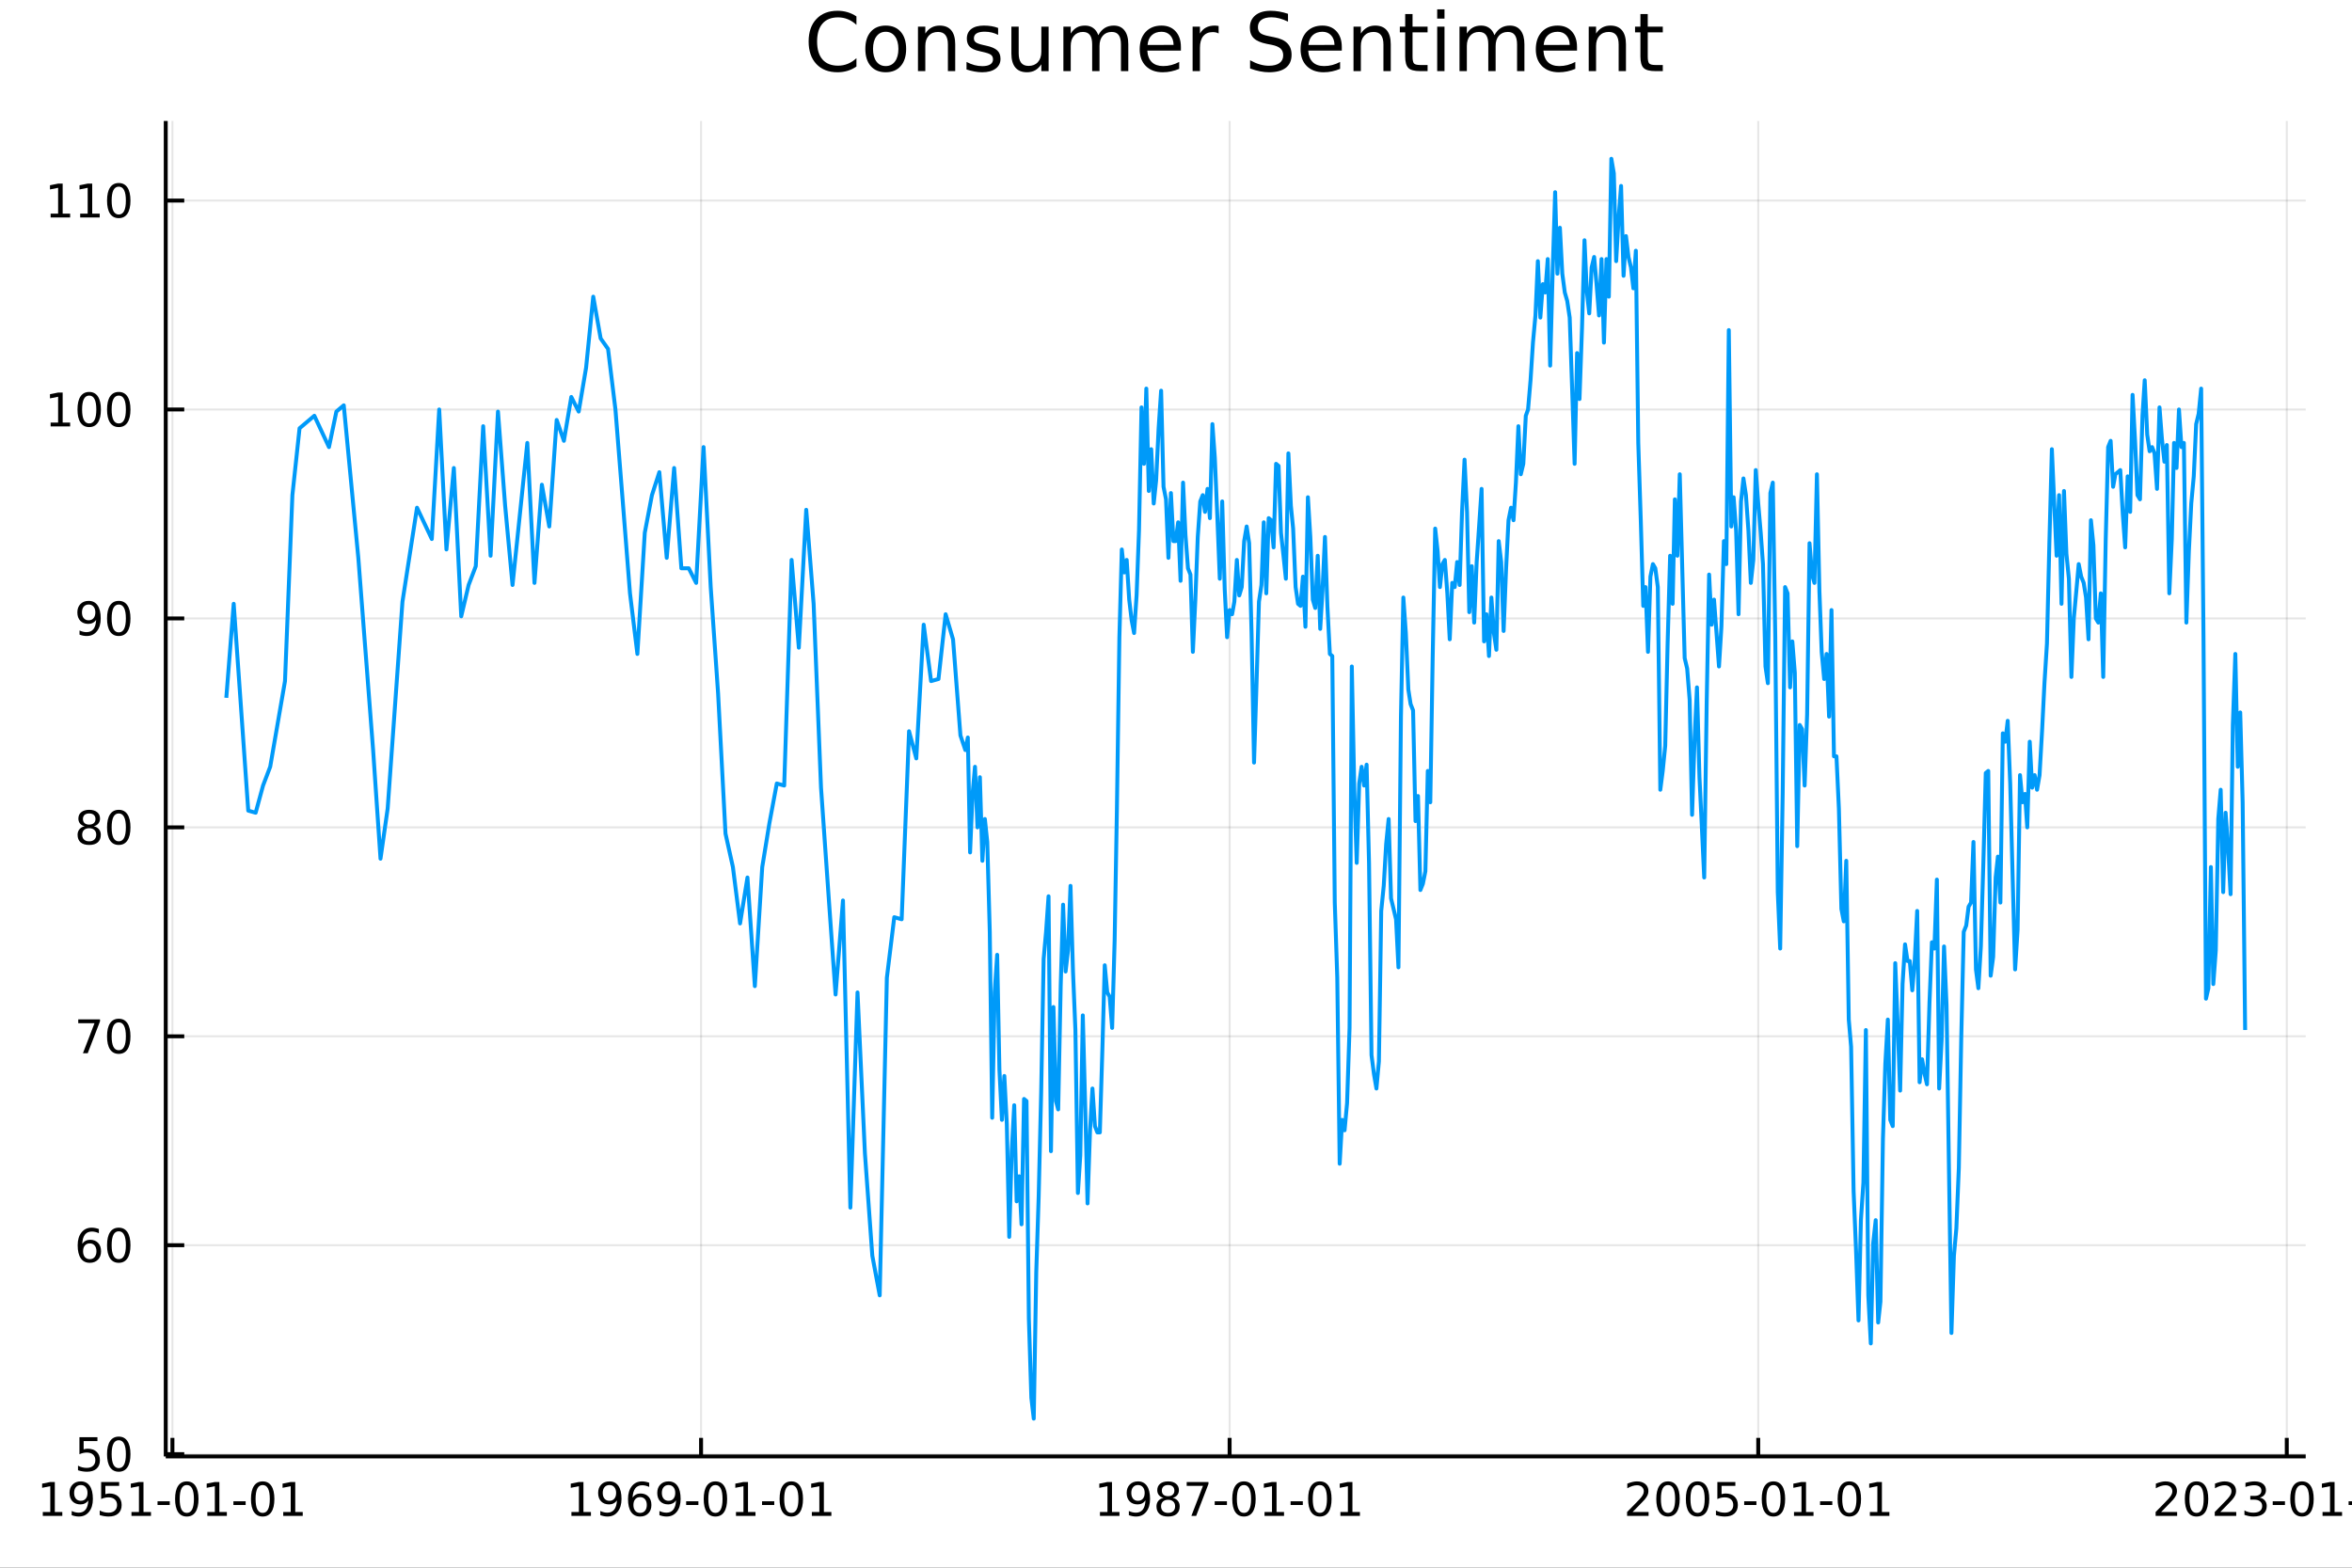 <?xml version="1.0" encoding="utf-8"?>
<svg xmlns="http://www.w3.org/2000/svg" xmlns:xlink="http://www.w3.org/1999/xlink" width="600" height="400" viewBox="0 0 2400 1600">
<rect x="0" y="0" width="2400" height="1600" fill="#333333" stroke="none"/>
<defs>
  <clipPath id="clip180">
    <rect x="0" y="0" width="2400" height="1600"/>
  </clipPath>
</defs>
<path clip-path="url(#clip180)" d="
M0 1600 L2400 1600 L2400 0 L0 0  Z
  " fill="#ffffff" fill-rule="evenodd" fill-opacity="1"/>
<defs>
  <clipPath id="clip181">
    <rect x="480" y="0" width="1681" height="1600"/>
  </clipPath>
</defs>
<path clip-path="url(#clip180)" d="
M169.121 1486.45 L2352.76 1486.45 L2352.76 123.472 L169.121 123.472  Z
  " fill="#ffffff" fill-rule="evenodd" fill-opacity="1"/>
<defs>
  <clipPath id="clip182">
    <rect x="169" y="123" width="2185" height="1364"/>
  </clipPath>
</defs>
<polyline clip-path="url(#clip182)" style="stroke:#000000; stroke-linecap:butt; stroke-linejoin:round; stroke-width:2; stroke-opacity:0.1; fill:none" points="
  175.955,1486.45 175.955,123.472 
  "/>
<polyline clip-path="url(#clip182)" style="stroke:#000000; stroke-linecap:butt; stroke-linejoin:round; stroke-width:2; stroke-opacity:0.1; fill:none" points="
  715.37,1486.45 715.37,123.472 
  "/>
<polyline clip-path="url(#clip182)" style="stroke:#000000; stroke-linecap:butt; stroke-linejoin:round; stroke-width:2; stroke-opacity:0.1; fill:none" points="
  1254.7,1486.45 1254.7,123.472 
  "/>
<polyline clip-path="url(#clip182)" style="stroke:#000000; stroke-linecap:butt; stroke-linejoin:round; stroke-width:2; stroke-opacity:0.1; fill:none" points="
  1794.12,1486.45 1794.12,123.472 
  "/>
<polyline clip-path="url(#clip182)" style="stroke:#000000; stroke-linecap:butt; stroke-linejoin:round; stroke-width:2; stroke-opacity:0.1; fill:none" points="
  2333.45,1486.45 2333.45,123.472 
  "/>
<polyline clip-path="url(#clip180)" style="stroke:#000000; stroke-linecap:butt; stroke-linejoin:round; stroke-width:4; stroke-opacity:1; fill:none" points="
  169.121,1486.45 2352.76,1486.45 
  "/>
<polyline clip-path="url(#clip180)" style="stroke:#000000; stroke-linecap:butt; stroke-linejoin:round; stroke-width:4; stroke-opacity:1; fill:none" points="
  175.955,1486.45 175.955,1467.55 
  "/>
<polyline clip-path="url(#clip180)" style="stroke:#000000; stroke-linecap:butt; stroke-linejoin:round; stroke-width:4; stroke-opacity:1; fill:none" points="
  715.37,1486.45 715.37,1467.55 
  "/>
<polyline clip-path="url(#clip180)" style="stroke:#000000; stroke-linecap:butt; stroke-linejoin:round; stroke-width:4; stroke-opacity:1; fill:none" points="
  1254.7,1486.45 1254.7,1467.55 
  "/>
<polyline clip-path="url(#clip180)" style="stroke:#000000; stroke-linecap:butt; stroke-linejoin:round; stroke-width:4; stroke-opacity:1; fill:none" points="
  1794.12,1486.45 1794.12,1467.55 
  "/>
<polyline clip-path="url(#clip180)" style="stroke:#000000; stroke-linecap:butt; stroke-linejoin:round; stroke-width:4; stroke-opacity:1; fill:none" points="
  2333.45,1486.45 2333.45,1467.55 
  "/>
<path clip-path="url(#clip180)" d="M43.664 1543.18 L51.303 1543.18 L51.303 1516.82 L42.993 1518.49 L42.993 1514.23 L51.257 1512.56 L55.933 1512.56 L55.933 1543.18 L63.572 1543.18 L63.572 1547.12 L43.664 1547.12 L43.664 1543.18 Z" fill="#000000" fill-rule="evenodd" fill-opacity="1" /><path clip-path="url(#clip180)" d="M73.155 1546.4 L73.155 1542.14 Q74.914 1542.98 76.72 1543.42 Q78.525 1543.86 80.261 1543.86 Q84.891 1543.86 87.322 1540.75 Q89.775 1537.63 90.122 1531.29 Q88.78 1533.28 86.72 1534.34 Q84.659 1535.41 82.159 1535.41 Q76.974 1535.41 73.942 1532.28 Q70.933 1529.13 70.933 1523.69 Q70.933 1518.37 74.081 1515.15 Q77.229 1511.93 82.46 1511.93 Q88.456 1511.93 91.604 1516.54 Q94.775 1521.12 94.775 1529.87 Q94.775 1538.05 90.886 1542.93 Q87.021 1547.79 80.47 1547.79 Q78.71 1547.79 76.905 1547.44 Q75.099 1547.1 73.155 1546.4 M82.46 1531.75 Q85.609 1531.75 87.437 1529.6 Q89.289 1527.44 89.289 1523.69 Q89.289 1519.97 87.437 1517.81 Q85.609 1515.64 82.46 1515.64 Q79.312 1515.64 77.46 1517.81 Q75.632 1519.97 75.632 1523.69 Q75.632 1527.44 77.46 1529.6 Q79.312 1531.75 82.46 1531.75 Z" fill="#000000" fill-rule="evenodd" fill-opacity="1" /><path clip-path="url(#clip180)" d="M103.224 1512.56 L121.581 1512.56 L121.581 1516.5 L107.507 1516.5 L107.507 1524.97 Q108.525 1524.62 109.544 1524.46 Q110.562 1524.27 111.581 1524.27 Q117.368 1524.27 120.747 1527.44 Q124.127 1530.62 124.127 1536.03 Q124.127 1541.61 120.655 1544.71 Q117.182 1547.79 110.863 1547.79 Q108.687 1547.79 106.419 1547.42 Q104.173 1547.05 101.766 1546.31 L101.766 1541.61 Q103.849 1542.74 106.071 1543.3 Q108.294 1543.86 110.77 1543.86 Q114.775 1543.86 117.113 1541.75 Q119.451 1539.64 119.451 1536.03 Q119.451 1532.42 117.113 1530.31 Q114.775 1528.21 110.77 1528.21 Q108.895 1528.21 107.02 1528.62 Q105.169 1529.04 103.224 1529.92 L103.224 1512.56 Z" fill="#000000" fill-rule="evenodd" fill-opacity="1" /><path clip-path="url(#clip180)" d="M134.15 1543.18 L141.789 1543.18 L141.789 1516.82 L133.479 1518.49 L133.479 1514.23 L141.742 1512.56 L146.418 1512.56 L146.418 1543.18 L154.057 1543.18 L154.057 1547.12 L134.15 1547.12 L134.15 1543.18 Z" fill="#000000" fill-rule="evenodd" fill-opacity="1" /><path clip-path="url(#clip180)" d="M160.747 1532.24 L173.224 1532.24 L173.224 1536.03 L160.747 1536.03 L160.747 1532.24 Z" fill="#000000" fill-rule="evenodd" fill-opacity="1" /><path clip-path="url(#clip180)" d="M190.608 1515.64 Q186.997 1515.64 185.168 1519.2 Q183.363 1522.75 183.363 1529.87 Q183.363 1536.98 185.168 1540.55 Q186.997 1544.09 190.608 1544.09 Q194.242 1544.09 196.048 1540.55 Q197.876 1536.98 197.876 1529.87 Q197.876 1522.75 196.048 1519.2 Q194.242 1515.64 190.608 1515.64 M190.608 1511.93 Q196.418 1511.93 199.474 1516.54 Q202.552 1521.12 202.552 1529.87 Q202.552 1538.6 199.474 1543.21 Q196.418 1547.79 190.608 1547.79 Q184.798 1547.79 181.719 1543.21 Q178.664 1538.6 178.664 1529.87 Q178.664 1521.12 181.719 1516.54 Q184.798 1511.93 190.608 1511.93 Z" fill="#000000" fill-rule="evenodd" fill-opacity="1" /><path clip-path="url(#clip180)" d="M211.58 1543.18 L219.219 1543.18 L219.219 1516.82 L210.909 1518.49 L210.909 1514.23 L219.173 1512.56 L223.849 1512.56 L223.849 1543.18 L231.487 1543.18 L231.487 1547.12 L211.58 1547.12 L211.58 1543.18 Z" fill="#000000" fill-rule="evenodd" fill-opacity="1" /><path clip-path="url(#clip180)" d="M238.177 1532.24 L250.654 1532.24 L250.654 1536.03 L238.177 1536.03 L238.177 1532.24 Z" fill="#000000" fill-rule="evenodd" fill-opacity="1" /><path clip-path="url(#clip180)" d="M268.038 1515.64 Q264.427 1515.64 262.598 1519.2 Q260.793 1522.75 260.793 1529.87 Q260.793 1536.98 262.598 1540.55 Q264.427 1544.09 268.038 1544.09 Q271.672 1544.09 273.478 1540.55 Q275.307 1536.98 275.307 1529.87 Q275.307 1522.75 273.478 1519.2 Q271.672 1515.64 268.038 1515.64 M268.038 1511.93 Q273.848 1511.93 276.904 1516.54 Q279.982 1521.12 279.982 1529.87 Q279.982 1538.6 276.904 1543.21 Q273.848 1547.79 268.038 1547.79 Q262.228 1547.79 259.149 1543.21 Q256.094 1538.6 256.094 1529.87 Q256.094 1521.12 259.149 1516.54 Q262.228 1511.93 268.038 1511.93 Z" fill="#000000" fill-rule="evenodd" fill-opacity="1" /><path clip-path="url(#clip180)" d="M289.01 1543.18 L296.649 1543.18 L296.649 1516.82 L288.339 1518.49 L288.339 1514.23 L296.603 1512.56 L301.279 1512.56 L301.279 1543.18 L308.918 1543.18 L308.918 1547.12 L289.01 1547.12 L289.01 1543.18 Z" fill="#000000" fill-rule="evenodd" fill-opacity="1" /><path clip-path="url(#clip180)" d="M583.079 1543.18 L590.718 1543.18 L590.718 1516.82 L582.408 1518.49 L582.408 1514.23 L590.672 1512.56 L595.348 1512.56 L595.348 1543.18 L602.987 1543.18 L602.987 1547.12 L583.079 1547.12 L583.079 1543.18 Z" fill="#000000" fill-rule="evenodd" fill-opacity="1" /><path clip-path="url(#clip180)" d="M612.57 1546.4 L612.57 1542.14 Q614.329 1542.98 616.135 1543.42 Q617.94 1543.86 619.676 1543.86 Q624.306 1543.86 626.737 1540.75 Q629.19 1537.63 629.538 1531.29 Q628.195 1533.28 626.135 1534.34 Q624.075 1535.41 621.575 1535.41 Q616.389 1535.41 613.357 1532.28 Q610.348 1529.13 610.348 1523.69 Q610.348 1518.37 613.496 1515.15 Q616.644 1511.93 621.876 1511.93 Q627.871 1511.93 631.019 1516.54 Q634.19 1521.12 634.19 1529.87 Q634.19 1538.05 630.301 1542.93 Q626.436 1547.79 619.885 1547.79 Q618.126 1547.79 616.32 1547.44 Q614.514 1547.1 612.57 1546.4 M621.876 1531.75 Q625.024 1531.75 626.852 1529.6 Q628.704 1527.44 628.704 1523.69 Q628.704 1519.97 626.852 1517.81 Q625.024 1515.64 621.876 1515.64 Q618.727 1515.64 616.876 1517.81 Q615.047 1519.97 615.047 1523.69 Q615.047 1527.44 616.876 1529.6 Q618.727 1531.75 621.876 1531.75 Z" fill="#000000" fill-rule="evenodd" fill-opacity="1" /><path clip-path="url(#clip180)" d="M653.172 1527.98 Q650.024 1527.98 648.172 1530.13 Q646.343 1532.28 646.343 1536.03 Q646.343 1539.76 648.172 1541.93 Q650.024 1544.09 653.172 1544.09 Q656.32 1544.09 658.149 1541.93 Q660 1539.76 660 1536.03 Q660 1532.28 658.149 1530.13 Q656.32 1527.98 653.172 1527.98 M662.454 1513.32 L662.454 1517.58 Q660.695 1516.75 658.889 1516.31 Q657.107 1515.87 655.348 1515.87 Q650.718 1515.87 648.264 1519 Q645.834 1522.12 645.487 1528.44 Q646.852 1526.43 648.912 1525.36 Q650.973 1524.27 653.449 1524.27 Q658.658 1524.27 661.667 1527.44 Q664.699 1530.59 664.699 1536.03 Q664.699 1541.36 661.551 1544.57 Q658.403 1547.79 653.172 1547.79 Q647.176 1547.79 644.005 1543.21 Q640.834 1538.6 640.834 1529.87 Q640.834 1521.68 644.723 1516.82 Q648.612 1511.93 655.162 1511.93 Q656.922 1511.93 658.704 1512.28 Q660.51 1512.63 662.454 1513.32 Z" fill="#000000" fill-rule="evenodd" fill-opacity="1" /><path clip-path="url(#clip180)" d="M672.894 1546.4 L672.894 1542.14 Q674.653 1542.98 676.459 1543.42 Q678.264 1543.86 680 1543.86 Q684.63 1543.86 687.06 1540.75 Q689.514 1537.63 689.861 1531.29 Q688.519 1533.28 686.459 1534.34 Q684.398 1535.41 681.898 1535.41 Q676.713 1535.41 673.681 1532.28 Q670.672 1529.13 670.672 1523.69 Q670.672 1518.37 673.82 1515.15 Q676.968 1511.93 682.199 1511.93 Q688.195 1511.93 691.343 1516.54 Q694.514 1521.12 694.514 1529.87 Q694.514 1538.05 690.625 1542.93 Q686.759 1547.79 680.209 1547.79 Q678.449 1547.79 676.644 1547.44 Q674.838 1547.1 672.894 1546.4 M682.199 1531.75 Q685.347 1531.75 687.176 1529.6 Q689.028 1527.44 689.028 1523.69 Q689.028 1519.97 687.176 1517.81 Q685.347 1515.64 682.199 1515.64 Q679.051 1515.64 677.199 1517.81 Q675.371 1519.97 675.371 1523.69 Q675.371 1527.44 677.199 1529.6 Q679.051 1531.75 682.199 1531.75 Z" fill="#000000" fill-rule="evenodd" fill-opacity="1" /><path clip-path="url(#clip180)" d="M700.162 1532.24 L712.639 1532.24 L712.639 1536.03 L700.162 1536.03 L700.162 1532.24 Z" fill="#000000" fill-rule="evenodd" fill-opacity="1" /><path clip-path="url(#clip180)" d="M730.023 1515.64 Q726.412 1515.64 724.583 1519.2 Q722.778 1522.75 722.778 1529.87 Q722.778 1536.98 724.583 1540.55 Q726.412 1544.09 730.023 1544.09 Q733.657 1544.09 735.463 1540.55 Q737.292 1536.98 737.292 1529.87 Q737.292 1522.75 735.463 1519.2 Q733.657 1515.64 730.023 1515.64 M730.023 1511.93 Q735.833 1511.93 738.889 1516.54 Q741.968 1521.12 741.968 1529.87 Q741.968 1538.6 738.889 1543.21 Q735.833 1547.79 730.023 1547.79 Q724.213 1547.79 721.134 1543.21 Q718.079 1538.6 718.079 1529.87 Q718.079 1521.12 721.134 1516.54 Q724.213 1511.93 730.023 1511.93 Z" fill="#000000" fill-rule="evenodd" fill-opacity="1" /><path clip-path="url(#clip180)" d="M750.995 1543.18 L758.634 1543.18 L758.634 1516.82 L750.324 1518.49 L750.324 1514.23 L758.588 1512.56 L763.264 1512.56 L763.264 1543.18 L770.903 1543.18 L770.903 1547.12 L750.995 1547.12 L750.995 1543.18 Z" fill="#000000" fill-rule="evenodd" fill-opacity="1" /><path clip-path="url(#clip180)" d="M777.592 1532.24 L790.069 1532.24 L790.069 1536.03 L777.592 1536.03 L777.592 1532.24 Z" fill="#000000" fill-rule="evenodd" fill-opacity="1" /><path clip-path="url(#clip180)" d="M807.453 1515.64 Q803.842 1515.64 802.013 1519.2 Q800.208 1522.75 800.208 1529.87 Q800.208 1536.98 802.013 1540.55 Q803.842 1544.09 807.453 1544.09 Q811.088 1544.09 812.893 1540.55 Q814.722 1536.98 814.722 1529.87 Q814.722 1522.75 812.893 1519.2 Q811.088 1515.64 807.453 1515.64 M807.453 1511.93 Q813.263 1511.93 816.319 1516.54 Q819.398 1521.12 819.398 1529.87 Q819.398 1538.6 816.319 1543.21 Q813.263 1547.79 807.453 1547.79 Q801.643 1547.79 798.564 1543.21 Q795.509 1538.6 795.509 1529.87 Q795.509 1521.12 798.564 1516.54 Q801.643 1511.93 807.453 1511.93 Z" fill="#000000" fill-rule="evenodd" fill-opacity="1" /><path clip-path="url(#clip180)" d="M828.425 1543.18 L836.064 1543.18 L836.064 1516.82 L827.754 1518.49 L827.754 1514.23 L836.018 1512.56 L840.694 1512.56 L840.694 1543.18 L848.333 1543.18 L848.333 1547.12 L828.425 1547.12 L828.425 1543.18 Z" fill="#000000" fill-rule="evenodd" fill-opacity="1" /><path clip-path="url(#clip180)" d="M1122.41 1543.18 L1130.05 1543.18 L1130.05 1516.82 L1121.74 1518.49 L1121.74 1514.23 L1130.01 1512.56 L1134.68 1512.56 L1134.68 1543.18 L1142.32 1543.18 L1142.32 1547.12 L1122.41 1547.12 L1122.41 1543.18 Z" fill="#000000" fill-rule="evenodd" fill-opacity="1" /><path clip-path="url(#clip180)" d="M1151.9 1546.4 L1151.9 1542.14 Q1153.66 1542.98 1155.47 1543.42 Q1157.27 1543.86 1159.01 1543.86 Q1163.64 1543.86 1166.07 1540.75 Q1168.52 1537.63 1168.87 1531.29 Q1167.53 1533.28 1165.47 1534.34 Q1163.41 1535.41 1160.91 1535.41 Q1155.72 1535.41 1152.69 1532.28 Q1149.68 1529.13 1149.68 1523.69 Q1149.68 1518.37 1152.83 1515.15 Q1155.98 1511.93 1161.21 1511.93 Q1167.2 1511.93 1170.35 1516.54 Q1173.52 1521.12 1173.52 1529.87 Q1173.52 1538.05 1169.63 1542.93 Q1165.77 1547.79 1159.22 1547.79 Q1157.46 1547.79 1155.65 1547.44 Q1153.85 1547.1 1151.9 1546.4 M1161.21 1531.75 Q1164.36 1531.75 1166.19 1529.6 Q1168.04 1527.44 1168.04 1523.69 Q1168.04 1519.97 1166.19 1517.81 Q1164.36 1515.64 1161.21 1515.64 Q1158.06 1515.64 1156.21 1517.81 Q1154.38 1519.97 1154.38 1523.69 Q1154.38 1527.44 1156.21 1529.6 Q1158.06 1531.75 1161.21 1531.75 Z" fill="#000000" fill-rule="evenodd" fill-opacity="1" /><path clip-path="url(#clip180)" d="M1191.93 1530.71 Q1188.59 1530.71 1186.67 1532.49 Q1184.77 1534.27 1184.77 1537.4 Q1184.77 1540.52 1186.67 1542.31 Q1188.59 1544.09 1191.93 1544.09 Q1195.26 1544.09 1197.18 1542.31 Q1199.1 1540.5 1199.1 1537.4 Q1199.1 1534.27 1197.18 1532.49 Q1195.28 1530.71 1191.93 1530.71 M1187.25 1528.72 Q1184.24 1527.98 1182.55 1525.92 Q1180.88 1523.86 1180.88 1520.89 Q1180.88 1516.75 1183.82 1514.34 Q1186.79 1511.93 1191.93 1511.93 Q1197.09 1511.93 1200.03 1514.34 Q1202.97 1516.75 1202.97 1520.89 Q1202.97 1523.86 1201.28 1525.92 Q1199.61 1527.98 1196.63 1528.72 Q1200 1529.5 1201.88 1531.8 Q1203.78 1534.09 1203.78 1537.4 Q1203.78 1542.42 1200.7 1545.11 Q1197.64 1547.79 1191.93 1547.79 Q1186.21 1547.79 1183.13 1545.11 Q1180.07 1542.42 1180.07 1537.4 Q1180.07 1534.09 1181.97 1531.8 Q1183.87 1529.5 1187.25 1528.72 M1185.54 1521.33 Q1185.54 1524.02 1187.2 1525.52 Q1188.89 1527.03 1191.93 1527.03 Q1194.94 1527.03 1196.63 1525.52 Q1198.34 1524.02 1198.34 1521.33 Q1198.34 1518.65 1196.63 1517.14 Q1194.94 1515.64 1191.93 1515.64 Q1188.89 1515.64 1187.2 1517.14 Q1185.54 1518.65 1185.54 1521.33 Z" fill="#000000" fill-rule="evenodd" fill-opacity="1" /><path clip-path="url(#clip180)" d="M1210.91 1512.56 L1233.13 1512.56 L1233.13 1514.55 L1220.58 1547.12 L1215.7 1547.12 L1227.5 1516.5 L1210.91 1516.5 L1210.91 1512.56 Z" fill="#000000" fill-rule="evenodd" fill-opacity="1" /><path clip-path="url(#clip180)" d="M1239.5 1532.24 L1251.97 1532.24 L1251.97 1536.03 L1239.5 1536.03 L1239.5 1532.24 Z" fill="#000000" fill-rule="evenodd" fill-opacity="1" /><path clip-path="url(#clip180)" d="M1269.36 1515.64 Q1265.75 1515.64 1263.92 1519.2 Q1262.11 1522.75 1262.11 1529.87 Q1262.11 1536.98 1263.92 1540.55 Q1265.75 1544.09 1269.36 1544.09 Q1272.99 1544.09 1274.8 1540.55 Q1276.62 1536.98 1276.62 1529.87 Q1276.62 1522.75 1274.8 1519.2 Q1272.99 1515.64 1269.36 1515.64 M1269.36 1511.93 Q1275.17 1511.93 1278.22 1516.54 Q1281.3 1521.12 1281.3 1529.87 Q1281.3 1538.6 1278.22 1543.21 Q1275.17 1547.79 1269.36 1547.79 Q1263.55 1547.79 1260.47 1543.21 Q1257.41 1538.6 1257.41 1529.87 Q1257.41 1521.12 1260.47 1516.54 Q1263.55 1511.93 1269.36 1511.93 Z" fill="#000000" fill-rule="evenodd" fill-opacity="1" /><path clip-path="url(#clip180)" d="M1290.33 1543.18 L1297.97 1543.18 L1297.97 1516.82 L1289.66 1518.49 L1289.66 1514.23 L1297.92 1512.56 L1302.6 1512.56 L1302.6 1543.18 L1310.24 1543.18 L1310.24 1547.12 L1290.33 1547.12 L1290.33 1543.18 Z" fill="#000000" fill-rule="evenodd" fill-opacity="1" /><path clip-path="url(#clip180)" d="M1316.93 1532.24 L1329.4 1532.24 L1329.4 1536.03 L1316.93 1536.03 L1316.93 1532.24 Z" fill="#000000" fill-rule="evenodd" fill-opacity="1" /><path clip-path="url(#clip180)" d="M1346.79 1515.64 Q1343.18 1515.64 1341.35 1519.2 Q1339.54 1522.75 1339.54 1529.87 Q1339.54 1536.98 1341.35 1540.55 Q1343.18 1544.09 1346.79 1544.09 Q1350.42 1544.09 1352.23 1540.55 Q1354.05 1536.98 1354.05 1529.87 Q1354.05 1522.75 1352.23 1519.2 Q1350.42 1515.64 1346.79 1515.64 M1346.79 1511.93 Q1352.6 1511.93 1355.65 1516.54 Q1358.73 1521.12 1358.73 1529.87 Q1358.73 1538.6 1355.65 1543.21 Q1352.6 1547.79 1346.79 1547.79 Q1340.98 1547.79 1337.9 1543.21 Q1334.84 1538.6 1334.84 1529.87 Q1334.84 1521.12 1337.9 1516.54 Q1340.98 1511.93 1346.79 1511.93 Z" fill="#000000" fill-rule="evenodd" fill-opacity="1" /><path clip-path="url(#clip180)" d="M1367.76 1543.18 L1375.4 1543.18 L1375.4 1516.82 L1367.09 1518.49 L1367.09 1514.23 L1375.35 1512.56 L1380.03 1512.56 L1380.03 1543.18 L1387.67 1543.18 L1387.67 1547.12 L1367.76 1547.12 L1367.76 1543.18 Z" fill="#000000" fill-rule="evenodd" fill-opacity="1" /><path clip-path="url(#clip180)" d="M1665.91 1543.18 L1682.23 1543.18 L1682.23 1547.12 L1660.29 1547.12 L1660.29 1543.18 Q1662.95 1540.43 1667.53 1535.8 Q1672.14 1531.15 1673.32 1529.81 Q1675.57 1527.28 1676.45 1525.55 Q1677.35 1523.79 1677.35 1522.1 Q1677.35 1519.34 1675.4 1517.61 Q1673.48 1515.87 1670.38 1515.87 Q1668.18 1515.87 1665.73 1516.63 Q1663.3 1517.4 1660.52 1518.95 L1660.52 1514.23 Q1663.34 1513.09 1665.8 1512.51 Q1668.25 1511.93 1670.29 1511.93 Q1675.66 1511.93 1678.85 1514.62 Q1682.05 1517.31 1682.05 1521.8 Q1682.05 1523.93 1681.24 1525.85 Q1680.45 1527.74 1678.34 1530.34 Q1677.77 1531.01 1674.66 1534.23 Q1671.56 1537.42 1665.91 1543.18 Z" fill="#000000" fill-rule="evenodd" fill-opacity="1" /><path clip-path="url(#clip180)" d="M1702.05 1515.64 Q1698.44 1515.64 1696.61 1519.2 Q1694.8 1522.75 1694.8 1529.87 Q1694.8 1536.98 1696.61 1540.55 Q1698.44 1544.09 1702.05 1544.09 Q1705.68 1544.09 1707.49 1540.55 Q1709.32 1536.98 1709.32 1529.87 Q1709.32 1522.75 1707.49 1519.2 Q1705.68 1515.64 1702.05 1515.64 M1702.05 1511.93 Q1707.86 1511.93 1710.91 1516.54 Q1713.99 1521.12 1713.99 1529.87 Q1713.99 1538.6 1710.91 1543.21 Q1707.86 1547.79 1702.05 1547.79 Q1696.24 1547.79 1693.16 1543.21 Q1690.1 1538.6 1690.1 1529.87 Q1690.1 1521.12 1693.16 1516.54 Q1696.24 1511.93 1702.05 1511.93 Z" fill="#000000" fill-rule="evenodd" fill-opacity="1" /><path clip-path="url(#clip180)" d="M1732.21 1515.64 Q1728.6 1515.64 1726.77 1519.2 Q1724.96 1522.75 1724.96 1529.87 Q1724.96 1536.98 1726.77 1540.55 Q1728.6 1544.09 1732.21 1544.09 Q1735.84 1544.09 1737.65 1540.55 Q1739.48 1536.98 1739.48 1529.87 Q1739.48 1522.75 1737.65 1519.2 Q1735.84 1515.64 1732.21 1515.64 M1732.21 1511.93 Q1738.02 1511.93 1741.08 1516.54 Q1744.15 1521.12 1744.15 1529.87 Q1744.15 1538.6 1741.08 1543.21 Q1738.02 1547.79 1732.21 1547.79 Q1726.4 1547.79 1723.32 1543.21 Q1720.26 1538.6 1720.26 1529.87 Q1720.26 1521.12 1723.32 1516.54 Q1726.4 1511.93 1732.21 1511.93 Z" fill="#000000" fill-rule="evenodd" fill-opacity="1" /><path clip-path="url(#clip180)" d="M1752.42 1512.56 L1770.77 1512.56 L1770.77 1516.5 L1756.7 1516.5 L1756.7 1524.97 Q1757.72 1524.62 1758.74 1524.46 Q1759.76 1524.27 1760.77 1524.27 Q1766.56 1524.27 1769.94 1527.44 Q1773.32 1530.62 1773.32 1536.03 Q1773.32 1541.61 1769.85 1544.71 Q1766.38 1547.79 1760.06 1547.79 Q1757.88 1547.79 1755.61 1547.42 Q1753.37 1547.05 1750.96 1546.31 L1750.96 1541.61 Q1753.04 1542.74 1755.26 1543.3 Q1757.49 1543.86 1759.96 1543.86 Q1763.97 1543.86 1766.31 1541.75 Q1768.64 1539.64 1768.64 1536.03 Q1768.64 1532.42 1766.31 1530.31 Q1763.97 1528.21 1759.96 1528.21 Q1758.09 1528.21 1756.21 1528.62 Q1754.36 1529.04 1752.42 1529.92 L1752.42 1512.56 Z" fill="#000000" fill-rule="evenodd" fill-opacity="1" /><path clip-path="url(#clip180)" d="M1779.78 1532.24 L1792.26 1532.24 L1792.26 1536.03 L1779.78 1536.03 L1779.78 1532.24 Z" fill="#000000" fill-rule="evenodd" fill-opacity="1" /><path clip-path="url(#clip180)" d="M1809.64 1515.64 Q1806.03 1515.64 1804.2 1519.2 Q1802.39 1522.75 1802.39 1529.87 Q1802.39 1536.98 1804.2 1540.55 Q1806.03 1544.09 1809.64 1544.09 Q1813.27 1544.09 1815.08 1540.55 Q1816.91 1536.98 1816.91 1529.87 Q1816.91 1522.75 1815.08 1519.2 Q1813.27 1515.64 1809.64 1515.64 M1809.64 1511.93 Q1815.45 1511.93 1818.51 1516.54 Q1821.58 1521.12 1821.58 1529.87 Q1821.58 1538.6 1818.51 1543.21 Q1815.45 1547.79 1809.64 1547.79 Q1803.83 1547.79 1800.75 1543.21 Q1797.7 1538.6 1797.7 1529.87 Q1797.7 1521.12 1800.75 1516.54 Q1803.83 1511.93 1809.64 1511.93 Z" fill="#000000" fill-rule="evenodd" fill-opacity="1" /><path clip-path="url(#clip180)" d="M1830.61 1543.18 L1838.25 1543.18 L1838.25 1516.82 L1829.94 1518.49 L1829.94 1514.23 L1838.2 1512.56 L1842.88 1512.56 L1842.88 1543.18 L1850.52 1543.18 L1850.52 1547.12 L1830.61 1547.12 L1830.61 1543.18 Z" fill="#000000" fill-rule="evenodd" fill-opacity="1" /><path clip-path="url(#clip180)" d="M1857.21 1532.24 L1869.69 1532.24 L1869.69 1536.03 L1857.21 1536.03 L1857.21 1532.24 Z" fill="#000000" fill-rule="evenodd" fill-opacity="1" /><path clip-path="url(#clip180)" d="M1887.07 1515.64 Q1883.46 1515.64 1881.63 1519.2 Q1879.82 1522.75 1879.82 1529.87 Q1879.82 1536.98 1881.63 1540.55 Q1883.46 1544.09 1887.07 1544.09 Q1890.7 1544.09 1892.51 1540.55 Q1894.34 1536.98 1894.34 1529.87 Q1894.34 1522.75 1892.51 1519.2 Q1890.7 1515.64 1887.07 1515.64 M1887.07 1511.93 Q1892.88 1511.93 1895.94 1516.54 Q1899.01 1521.12 1899.01 1529.87 Q1899.01 1538.6 1895.94 1543.21 Q1892.88 1547.79 1887.07 1547.79 Q1881.26 1547.79 1878.18 1543.21 Q1875.13 1538.6 1875.13 1529.87 Q1875.13 1521.12 1878.18 1516.54 Q1881.26 1511.93 1887.07 1511.93 Z" fill="#000000" fill-rule="evenodd" fill-opacity="1" /><path clip-path="url(#clip180)" d="M1908.04 1543.18 L1915.68 1543.18 L1915.68 1516.82 L1907.37 1518.49 L1907.37 1514.23 L1915.63 1512.56 L1920.31 1512.56 L1920.31 1543.18 L1927.95 1543.18 L1927.95 1547.12 L1908.04 1547.12 L1908.04 1543.18 Z" fill="#000000" fill-rule="evenodd" fill-opacity="1" /><path clip-path="url(#clip180)" d="M2205.25 1543.18 L2221.57 1543.18 L2221.57 1547.12 L2199.62 1547.12 L2199.62 1543.18 Q2202.28 1540.43 2206.87 1535.8 Q2211.47 1531.15 2212.65 1529.81 Q2214.9 1527.28 2215.78 1525.55 Q2216.68 1523.79 2216.68 1522.1 Q2216.68 1519.34 2214.74 1517.61 Q2212.82 1515.87 2209.71 1515.87 Q2207.51 1515.87 2205.06 1516.63 Q2202.63 1517.4 2199.85 1518.95 L2199.85 1514.23 Q2202.68 1513.09 2205.13 1512.51 Q2207.58 1511.93 2209.62 1511.93 Q2214.99 1511.93 2218.19 1514.62 Q2221.38 1517.31 2221.38 1521.8 Q2221.38 1523.93 2220.57 1525.85 Q2219.78 1527.74 2217.68 1530.34 Q2217.1 1531.01 2214 1534.23 Q2210.89 1537.42 2205.25 1543.18 Z" fill="#000000" fill-rule="evenodd" fill-opacity="1" /><path clip-path="url(#clip180)" d="M2241.38 1515.64 Q2237.77 1515.64 2235.94 1519.2 Q2234.14 1522.75 2234.14 1529.87 Q2234.14 1536.98 2235.94 1540.55 Q2237.77 1544.09 2241.38 1544.09 Q2245.01 1544.09 2246.82 1540.55 Q2248.65 1536.98 2248.65 1529.87 Q2248.65 1522.75 2246.82 1519.2 Q2245.01 1515.64 2241.38 1515.64 M2241.38 1511.93 Q2247.19 1511.93 2250.25 1516.54 Q2253.32 1521.12 2253.32 1529.87 Q2253.32 1538.6 2250.25 1543.21 Q2247.19 1547.79 2241.38 1547.79 Q2235.57 1547.79 2232.49 1543.21 Q2229.44 1538.6 2229.44 1529.87 Q2229.44 1521.12 2232.49 1516.54 Q2235.57 1511.93 2241.38 1511.93 Z" fill="#000000" fill-rule="evenodd" fill-opacity="1" /><path clip-path="url(#clip180)" d="M2265.57 1543.18 L2281.89 1543.18 L2281.89 1547.12 L2259.95 1547.12 L2259.95 1543.18 Q2262.61 1540.43 2267.19 1535.8 Q2271.8 1531.15 2272.98 1529.81 Q2275.22 1527.28 2276.1 1525.55 Q2277.01 1523.79 2277.01 1522.1 Q2277.01 1519.34 2275.06 1517.61 Q2273.14 1515.87 2270.04 1515.87 Q2267.84 1515.87 2265.39 1516.63 Q2262.95 1517.4 2260.18 1518.95 L2260.18 1514.23 Q2263 1513.09 2265.45 1512.51 Q2267.91 1511.93 2269.95 1511.93 Q2275.32 1511.93 2278.51 1514.62 Q2281.7 1517.31 2281.7 1521.8 Q2281.7 1523.93 2280.89 1525.85 Q2280.11 1527.74 2278 1530.34 Q2277.42 1531.01 2274.32 1534.23 Q2271.22 1537.42 2265.57 1543.18 Z" fill="#000000" fill-rule="evenodd" fill-opacity="1" /><path clip-path="url(#clip180)" d="M2305.87 1528.49 Q2309.23 1529.2 2311.1 1531.47 Q2313 1533.74 2313 1537.07 Q2313 1542.19 2309.48 1544.99 Q2305.96 1547.79 2299.48 1547.79 Q2297.31 1547.79 2294.99 1547.35 Q2292.7 1546.93 2290.25 1546.08 L2290.25 1541.56 Q2292.19 1542.7 2294.51 1543.28 Q2296.82 1543.86 2299.34 1543.86 Q2303.74 1543.86 2306.03 1542.12 Q2308.35 1540.38 2308.35 1537.07 Q2308.35 1534.02 2306.2 1532.31 Q2304.07 1530.57 2300.25 1530.57 L2296.22 1530.57 L2296.22 1526.73 L2300.43 1526.73 Q2303.88 1526.73 2305.71 1525.36 Q2307.54 1523.97 2307.54 1521.38 Q2307.54 1518.72 2305.64 1517.31 Q2303.76 1515.87 2300.25 1515.87 Q2298.32 1515.87 2296.13 1516.29 Q2293.93 1516.7 2291.29 1517.58 L2291.29 1513.42 Q2293.95 1512.68 2296.26 1512.31 Q2298.6 1511.93 2300.66 1511.93 Q2305.99 1511.93 2309.09 1514.37 Q2312.19 1516.77 2312.19 1520.89 Q2312.19 1523.76 2310.55 1525.75 Q2308.9 1527.72 2305.87 1528.49 Z" fill="#000000" fill-rule="evenodd" fill-opacity="1" /><path clip-path="url(#clip180)" d="M2319.11 1532.24 L2331.59 1532.24 L2331.59 1536.03 L2319.11 1536.03 L2319.11 1532.24 Z" fill="#000000" fill-rule="evenodd" fill-opacity="1" /><path clip-path="url(#clip180)" d="M2348.97 1515.64 Q2345.36 1515.64 2343.53 1519.2 Q2341.73 1522.75 2341.73 1529.87 Q2341.73 1536.98 2343.53 1540.55 Q2345.36 1544.09 2348.97 1544.09 Q2352.61 1544.09 2354.41 1540.55 Q2356.24 1536.98 2356.24 1529.87 Q2356.24 1522.75 2354.41 1519.2 Q2352.61 1515.64 2348.97 1515.64 M2348.97 1511.93 Q2354.78 1511.93 2357.84 1516.54 Q2360.92 1521.12 2360.92 1529.87 Q2360.92 1538.6 2357.84 1543.21 Q2354.78 1547.79 2348.97 1547.79 Q2343.16 1547.79 2340.08 1543.21 Q2337.03 1538.6 2337.03 1529.87 Q2337.03 1521.12 2340.08 1516.54 Q2343.16 1511.93 2348.97 1511.93 Z" fill="#000000" fill-rule="evenodd" fill-opacity="1" /><path clip-path="url(#clip180)" d="M2369.94 1543.18 L2377.58 1543.18 L2377.58 1516.82 L2369.27 1518.49 L2369.27 1514.23 L2377.54 1512.56 L2382.21 1512.56 L2382.21 1543.18 L2389.85 1543.18 L2389.85 1547.12 L2369.94 1547.12 L2369.94 1543.18 Z" fill="#000000" fill-rule="evenodd" fill-opacity="1" /><path clip-path="url(#clip180)" d="M2396.54 1532.24 L2409.02 1532.24 L2409.02 1536.03 L2396.54 1536.03 L2396.54 1532.24 Z" fill="#000000" fill-rule="evenodd" fill-opacity="1" /><path clip-path="url(#clip180)" d="M2426.4 1515.64 Q2422.79 1515.64 2420.96 1519.2 Q2419.16 1522.75 2419.16 1529.87 Q2419.16 1536.98 2420.96 1540.55 Q2422.79 1544.09 2426.4 1544.09 Q2430.04 1544.09 2431.84 1540.55 Q2433.67 1536.98 2433.67 1529.87 Q2433.67 1522.75 2431.84 1519.2 Q2430.04 1515.64 2426.4 1515.64 M2426.4 1511.93 Q2432.21 1511.93 2435.27 1516.54 Q2438.35 1521.12 2438.35 1529.87 Q2438.35 1538.6 2435.27 1543.21 Q2432.21 1547.79 2426.4 1547.79 Q2420.59 1547.79 2417.51 1543.21 Q2414.46 1538.6 2414.46 1529.87 Q2414.46 1521.12 2417.51 1516.54 Q2420.59 1511.93 2426.4 1511.93 Z" fill="#000000" fill-rule="evenodd" fill-opacity="1" /><path clip-path="url(#clip180)" d="M2447.37 1543.18 L2455.01 1543.18 L2455.01 1516.82 L2446.7 1518.49 L2446.7 1514.23 L2454.97 1512.56 L2459.64 1512.56 L2459.64 1543.18 L2467.28 1543.18 L2467.28 1547.12 L2447.37 1547.12 L2447.37 1543.18 Z" fill="#000000" fill-rule="evenodd" fill-opacity="1" /><polyline clip-path="url(#clip182)" style="stroke:#000000; stroke-linecap:butt; stroke-linejoin:round; stroke-width:2; stroke-opacity:0.1; fill:none" points="
  169.121,1484.12 2352.76,1484.12 
  "/>
<polyline clip-path="url(#clip182)" style="stroke:#000000; stroke-linecap:butt; stroke-linejoin:round; stroke-width:2; stroke-opacity:0.1; fill:none" points="
  169.121,1270.89 2352.76,1270.89 
  "/>
<polyline clip-path="url(#clip182)" style="stroke:#000000; stroke-linecap:butt; stroke-linejoin:round; stroke-width:2; stroke-opacity:0.1; fill:none" points="
  169.121,1057.65 2352.76,1057.65 
  "/>
<polyline clip-path="url(#clip182)" style="stroke:#000000; stroke-linecap:butt; stroke-linejoin:round; stroke-width:2; stroke-opacity:0.1; fill:none" points="
  169.121,844.409 2352.76,844.409 
  "/>
<polyline clip-path="url(#clip182)" style="stroke:#000000; stroke-linecap:butt; stroke-linejoin:round; stroke-width:2; stroke-opacity:0.1; fill:none" points="
  169.121,631.171 2352.76,631.171 
  "/>
<polyline clip-path="url(#clip182)" style="stroke:#000000; stroke-linecap:butt; stroke-linejoin:round; stroke-width:2; stroke-opacity:0.1; fill:none" points="
  169.121,417.933 2352.76,417.933 
  "/>
<polyline clip-path="url(#clip182)" style="stroke:#000000; stroke-linecap:butt; stroke-linejoin:round; stroke-width:2; stroke-opacity:0.1; fill:none" points="
  169.121,204.695 2352.76,204.695 
  "/>
<polyline clip-path="url(#clip180)" style="stroke:#000000; stroke-linecap:butt; stroke-linejoin:round; stroke-width:4; stroke-opacity:1; fill:none" points="
  169.121,1486.45 169.121,123.472 
  "/>
<polyline clip-path="url(#clip180)" style="stroke:#000000; stroke-linecap:butt; stroke-linejoin:round; stroke-width:4; stroke-opacity:1; fill:none" points="
  169.121,1484.12 188.019,1484.12 
  "/>
<polyline clip-path="url(#clip180)" style="stroke:#000000; stroke-linecap:butt; stroke-linejoin:round; stroke-width:4; stroke-opacity:1; fill:none" points="
  169.121,1270.89 188.019,1270.89 
  "/>
<polyline clip-path="url(#clip180)" style="stroke:#000000; stroke-linecap:butt; stroke-linejoin:round; stroke-width:4; stroke-opacity:1; fill:none" points="
  169.121,1057.65 188.019,1057.65 
  "/>
<polyline clip-path="url(#clip180)" style="stroke:#000000; stroke-linecap:butt; stroke-linejoin:round; stroke-width:4; stroke-opacity:1; fill:none" points="
  169.121,844.409 188.019,844.409 
  "/>
<polyline clip-path="url(#clip180)" style="stroke:#000000; stroke-linecap:butt; stroke-linejoin:round; stroke-width:4; stroke-opacity:1; fill:none" points="
  169.121,631.171 188.019,631.171 
  "/>
<polyline clip-path="url(#clip180)" style="stroke:#000000; stroke-linecap:butt; stroke-linejoin:round; stroke-width:4; stroke-opacity:1; fill:none" points="
  169.121,417.933 188.019,417.933 
  "/>
<polyline clip-path="url(#clip180)" style="stroke:#000000; stroke-linecap:butt; stroke-linejoin:round; stroke-width:4; stroke-opacity:1; fill:none" points="
  169.121,204.695 188.019,204.695 
  "/>
<path clip-path="url(#clip180)" d="M81.061 1466.84 L99.418 1466.84 L99.418 1470.78 L85.344 1470.78 L85.344 1479.25 Q86.362 1478.9 87.381 1478.74 Q88.399 1478.56 89.418 1478.56 Q95.205 1478.56 98.585 1481.73 Q101.964 1484.9 101.964 1490.32 Q101.964 1495.89 98.492 1499 Q95.02 1502.07 88.7 1502.07 Q86.524 1502.07 84.256 1501.7 Q82.01 1501.33 79.603 1500.59 L79.603 1495.89 Q81.686 1497.03 83.909 1497.58 Q86.131 1498.14 88.608 1498.14 Q92.612 1498.14 94.95 1496.03 Q97.288 1493.93 97.288 1490.32 Q97.288 1486.7 94.95 1484.6 Q92.612 1482.49 88.608 1482.49 Q86.733 1482.49 84.858 1482.91 Q83.006 1483.32 81.061 1484.2 L81.061 1466.84 Z" fill="#000000" fill-rule="evenodd" fill-opacity="1" /><path clip-path="url(#clip180)" d="M121.177 1469.92 Q117.566 1469.92 115.737 1473.49 Q113.932 1477.03 113.932 1484.16 Q113.932 1491.26 115.737 1494.83 Q117.566 1498.37 121.177 1498.37 Q124.811 1498.37 126.617 1494.83 Q128.445 1491.26 128.445 1484.16 Q128.445 1477.03 126.617 1473.49 Q124.811 1469.92 121.177 1469.92 M121.177 1466.22 Q126.987 1466.22 130.043 1470.83 Q133.121 1475.41 133.121 1484.16 Q133.121 1492.89 130.043 1497.49 Q126.987 1502.07 121.177 1502.07 Q115.367 1502.07 112.288 1497.49 Q109.233 1492.89 109.233 1484.16 Q109.233 1475.41 112.288 1470.83 Q115.367 1466.22 121.177 1466.22 Z" fill="#000000" fill-rule="evenodd" fill-opacity="1" /><path clip-path="url(#clip180)" d="M91.594 1269.02 Q88.446 1269.02 86.594 1271.17 Q84.765 1273.33 84.765 1277.08 Q84.765 1280.8 86.594 1282.98 Q88.446 1285.13 91.594 1285.13 Q94.742 1285.13 96.571 1282.98 Q98.422 1280.8 98.422 1277.08 Q98.422 1273.33 96.571 1271.17 Q94.742 1269.02 91.594 1269.02 M100.876 1254.37 L100.876 1258.63 Q99.117 1257.8 97.311 1257.36 Q95.529 1256.92 93.77 1256.92 Q89.14 1256.92 86.686 1260.04 Q84.256 1263.17 83.909 1269.48 Q85.274 1267.47 87.335 1266.41 Q89.395 1265.32 91.871 1265.32 Q97.08 1265.32 100.089 1268.49 Q103.121 1271.64 103.121 1277.08 Q103.121 1282.4 99.973 1285.62 Q96.825 1288.84 91.594 1288.84 Q85.598 1288.84 82.427 1284.25 Q79.256 1279.65 79.256 1270.92 Q79.256 1262.73 83.145 1257.86 Q87.034 1252.98 93.585 1252.98 Q95.344 1252.98 97.126 1253.33 Q98.932 1253.67 100.876 1254.37 Z" fill="#000000" fill-rule="evenodd" fill-opacity="1" /><path clip-path="url(#clip180)" d="M121.177 1256.68 Q117.566 1256.68 115.737 1260.25 Q113.932 1263.79 113.932 1270.92 Q113.932 1278.03 115.737 1281.59 Q117.566 1285.13 121.177 1285.13 Q124.811 1285.13 126.617 1281.59 Q128.445 1278.03 128.445 1270.92 Q128.445 1263.79 126.617 1260.25 Q124.811 1256.68 121.177 1256.68 M121.177 1252.98 Q126.987 1252.98 130.043 1257.59 Q133.121 1262.17 133.121 1270.92 Q133.121 1279.65 130.043 1284.25 Q126.987 1288.84 121.177 1288.84 Q115.367 1288.84 112.288 1284.25 Q109.233 1279.65 109.233 1270.92 Q109.233 1262.17 112.288 1257.59 Q115.367 1252.98 121.177 1252.98 Z" fill="#000000" fill-rule="evenodd" fill-opacity="1" /><path clip-path="url(#clip180)" d="M79.835 1040.37 L102.057 1040.37 L102.057 1042.36 L89.51 1074.93 L84.626 1074.93 L96.432 1044.3 L79.835 1044.3 L79.835 1040.37 Z" fill="#000000" fill-rule="evenodd" fill-opacity="1" /><path clip-path="url(#clip180)" d="M121.177 1043.45 Q117.566 1043.45 115.737 1047.01 Q113.932 1050.55 113.932 1057.68 Q113.932 1064.79 115.737 1068.35 Q117.566 1071.89 121.177 1071.89 Q124.811 1071.89 126.617 1068.35 Q128.445 1064.79 128.445 1057.68 Q128.445 1050.55 126.617 1047.01 Q124.811 1043.45 121.177 1043.45 M121.177 1039.74 Q126.987 1039.74 130.043 1044.35 Q133.121 1048.93 133.121 1057.68 Q133.121 1066.41 130.043 1071.02 Q126.987 1075.6 121.177 1075.6 Q115.367 1075.6 112.288 1071.02 Q109.233 1066.41 109.233 1057.68 Q109.233 1048.93 112.288 1044.35 Q115.367 1039.74 121.177 1039.74 Z" fill="#000000" fill-rule="evenodd" fill-opacity="1" /><path clip-path="url(#clip180)" d="M91.015 845.277 Q87.682 845.277 85.76 847.06 Q83.862 848.842 83.862 851.967 Q83.862 855.092 85.76 856.874 Q87.682 858.657 91.015 858.657 Q94.348 858.657 96.27 856.874 Q98.191 855.069 98.191 851.967 Q98.191 848.842 96.27 847.06 Q94.371 845.277 91.015 845.277 M86.339 843.286 Q83.33 842.546 81.64 840.485 Q79.974 838.425 79.974 835.462 Q79.974 831.319 82.913 828.911 Q85.876 826.504 91.015 826.504 Q96.177 826.504 99.117 828.911 Q102.057 831.319 102.057 835.462 Q102.057 838.425 100.367 840.485 Q98.7 842.546 95.714 843.286 Q99.094 844.073 100.969 846.365 Q102.867 848.657 102.867 851.967 Q102.867 856.99 99.788 859.675 Q96.733 862.36 91.015 862.36 Q85.297 862.36 82.219 859.675 Q79.163 856.99 79.163 851.967 Q79.163 848.657 81.061 846.365 Q82.96 844.073 86.339 843.286 M84.626 835.902 Q84.626 838.587 86.293 840.092 Q87.983 841.597 91.015 841.597 Q94.024 841.597 95.714 840.092 Q97.427 838.587 97.427 835.902 Q97.427 833.217 95.714 831.712 Q94.024 830.208 91.015 830.208 Q87.983 830.208 86.293 831.712 Q84.626 833.217 84.626 835.902 Z" fill="#000000" fill-rule="evenodd" fill-opacity="1" /><path clip-path="url(#clip180)" d="M121.177 830.208 Q117.566 830.208 115.737 833.773 Q113.932 837.314 113.932 844.444 Q113.932 851.55 115.737 855.115 Q117.566 858.657 121.177 858.657 Q124.811 858.657 126.617 855.115 Q128.445 851.55 128.445 844.444 Q128.445 837.314 126.617 833.773 Q124.811 830.208 121.177 830.208 M121.177 826.504 Q126.987 826.504 130.043 831.111 Q133.121 835.694 133.121 844.444 Q133.121 853.171 130.043 857.777 Q126.987 862.36 121.177 862.36 Q115.367 862.36 112.288 857.777 Q109.233 853.171 109.233 844.444 Q109.233 835.694 112.288 831.111 Q115.367 826.504 121.177 826.504 Z" fill="#000000" fill-rule="evenodd" fill-opacity="1" /><path clip-path="url(#clip180)" d="M81.154 647.733 L81.154 643.474 Q82.913 644.307 84.719 644.747 Q86.524 645.187 88.26 645.187 Q92.89 645.187 95.321 642.085 Q97.774 638.96 98.121 632.618 Q96.779 634.608 94.719 635.673 Q92.659 636.738 90.159 636.738 Q84.973 636.738 81.941 633.613 Q78.932 630.465 78.932 625.025 Q78.932 619.701 82.08 616.483 Q85.228 613.266 90.46 613.266 Q96.455 613.266 99.603 617.872 Q102.774 622.456 102.774 631.206 Q102.774 639.377 98.885 644.261 Q95.02 649.122 88.469 649.122 Q86.71 649.122 84.904 648.775 Q83.098 648.428 81.154 647.733 M90.46 633.081 Q93.608 633.081 95.436 630.928 Q97.288 628.775 97.288 625.025 Q97.288 621.298 95.436 619.145 Q93.608 616.97 90.46 616.97 Q87.311 616.97 85.46 619.145 Q83.631 621.298 83.631 625.025 Q83.631 628.775 85.46 630.928 Q87.311 633.081 90.46 633.081 Z" fill="#000000" fill-rule="evenodd" fill-opacity="1" /><path clip-path="url(#clip180)" d="M121.177 616.97 Q117.566 616.97 115.737 620.534 Q113.932 624.076 113.932 631.206 Q113.932 638.312 115.737 641.877 Q117.566 645.418 121.177 645.418 Q124.811 645.418 126.617 641.877 Q128.445 638.312 128.445 631.206 Q128.445 624.076 126.617 620.534 Q124.811 616.97 121.177 616.97 M121.177 613.266 Q126.987 613.266 130.043 617.872 Q133.121 622.456 133.121 631.206 Q133.121 639.932 130.043 644.539 Q126.987 649.122 121.177 649.122 Q115.367 649.122 112.288 644.539 Q109.233 639.932 109.233 631.206 Q109.233 622.456 112.288 617.872 Q115.367 613.266 121.177 613.266 Z" fill="#000000" fill-rule="evenodd" fill-opacity="1" /><path clip-path="url(#clip180)" d="M51.663 431.278 L59.302 431.278 L59.302 404.912 L50.992 406.579 L50.992 402.319 L59.256 400.653 L63.932 400.653 L63.932 431.278 L71.571 431.278 L71.571 435.213 L51.663 435.213 L51.663 431.278 Z" fill="#000000" fill-rule="evenodd" fill-opacity="1" /><path clip-path="url(#clip180)" d="M91.015 403.731 Q87.404 403.731 85.575 407.296 Q83.77 410.838 83.77 417.967 Q83.77 425.074 85.575 428.639 Q87.404 432.18 91.015 432.18 Q94.649 432.18 96.455 428.639 Q98.284 425.074 98.284 417.967 Q98.284 410.838 96.455 407.296 Q94.649 403.731 91.015 403.731 M91.015 400.028 Q96.825 400.028 99.881 404.634 Q102.959 409.217 102.959 417.967 Q102.959 426.694 99.881 431.301 Q96.825 435.884 91.015 435.884 Q85.205 435.884 82.126 431.301 Q79.071 426.694 79.071 417.967 Q79.071 409.217 82.126 404.634 Q85.205 400.028 91.015 400.028 Z" fill="#000000" fill-rule="evenodd" fill-opacity="1" /><path clip-path="url(#clip180)" d="M121.177 403.731 Q117.566 403.731 115.737 407.296 Q113.932 410.838 113.932 417.967 Q113.932 425.074 115.737 428.639 Q117.566 432.18 121.177 432.18 Q124.811 432.18 126.617 428.639 Q128.445 425.074 128.445 417.967 Q128.445 410.838 126.617 407.296 Q124.811 403.731 121.177 403.731 M121.177 400.028 Q126.987 400.028 130.043 404.634 Q133.121 409.217 133.121 417.967 Q133.121 426.694 130.043 431.301 Q126.987 435.884 121.177 435.884 Q115.367 435.884 112.288 431.301 Q109.233 426.694 109.233 417.967 Q109.233 409.217 112.288 404.634 Q115.367 400.028 121.177 400.028 Z" fill="#000000" fill-rule="evenodd" fill-opacity="1" /><path clip-path="url(#clip180)" d="M51.663 218.039 L59.302 218.039 L59.302 191.674 L50.992 193.34 L50.992 189.081 L59.256 187.415 L63.932 187.415 L63.932 218.039 L71.571 218.039 L71.571 221.975 L51.663 221.975 L51.663 218.039 Z" fill="#000000" fill-rule="evenodd" fill-opacity="1" /><path clip-path="url(#clip180)" d="M81.825 218.039 L89.464 218.039 L89.464 191.674 L81.154 193.34 L81.154 189.081 L89.418 187.415 L94.094 187.415 L94.094 218.039 L101.733 218.039 L101.733 221.975 L81.825 221.975 L81.825 218.039 Z" fill="#000000" fill-rule="evenodd" fill-opacity="1" /><path clip-path="url(#clip180)" d="M121.177 190.493 Q117.566 190.493 115.737 194.058 Q113.932 197.6 113.932 204.729 Q113.932 211.836 115.737 215.401 Q117.566 218.942 121.177 218.942 Q124.811 218.942 126.617 215.401 Q128.445 211.836 128.445 204.729 Q128.445 197.6 126.617 194.058 Q124.811 190.493 121.177 190.493 M121.177 186.79 Q126.987 186.79 130.043 191.396 Q133.121 195.979 133.121 204.729 Q133.121 213.456 130.043 218.063 Q126.987 222.646 121.177 222.646 Q115.367 222.646 112.288 218.063 Q109.233 213.456 109.233 204.729 Q109.233 195.979 112.288 191.396 Q115.367 186.79 121.177 186.79 Z" fill="#000000" fill-rule="evenodd" fill-opacity="1" /><path clip-path="url(#clip180)" d="M873.915 16.755 L873.915 25.383 Q869.783 21.535 865.084 19.631 Q860.426 17.727 855.16 17.727 Q844.789 17.727 839.28 24.087 Q833.771 30.406 833.771 42.397 Q833.771 54.347 839.28 60.707 Q844.789 67.026 855.16 67.026 Q860.426 67.026 865.084 65.122 Q869.783 63.218 873.915 59.37 L873.915 67.918 Q869.621 70.834 864.801 72.292 Q860.021 73.751 854.673 73.751 Q840.941 73.751 833.042 65.365 Q825.142 56.94 825.142 42.397 Q825.142 27.814 833.042 19.428 Q840.941 11.002 854.673 11.002 Q860.102 11.002 864.882 12.461 Q869.702 13.878 873.915 16.755 Z" fill="#000000" fill-rule="evenodd" fill-opacity="1" /><path clip-path="url(#clip180)" d="M903.811 32.431 Q897.816 32.431 894.332 37.131 Q890.848 41.789 890.848 49.931 Q890.848 58.074 894.291 62.773 Q897.775 67.431 903.811 67.431 Q909.766 67.431 913.25 62.732 Q916.733 58.033 916.733 49.931 Q916.733 41.87 913.25 37.171 Q909.766 32.431 903.811 32.431 M903.811 26.112 Q913.533 26.112 919.083 32.431 Q924.633 38.751 924.633 49.931 Q924.633 61.071 919.083 67.431 Q913.533 73.751 903.811 73.751 Q894.048 73.751 888.498 67.431 Q882.989 61.071 882.989 49.931 Q882.989 38.751 888.498 32.431 Q894.048 26.112 903.811 26.112 Z" fill="#000000" fill-rule="evenodd" fill-opacity="1" /><path clip-path="url(#clip180)" d="M974.702 45.192 L974.702 72.576 L967.248 72.576 L967.248 45.435 Q967.248 38.994 964.736 35.794 Q962.225 32.594 957.202 32.594 Q951.166 32.594 947.682 36.442 Q944.198 40.29 944.198 46.934 L944.198 72.576 L936.704 72.576 L936.704 27.206 L944.198 27.206 L944.198 34.254 Q946.872 30.163 950.477 28.138 Q954.123 26.112 958.863 26.112 Q966.681 26.112 970.691 30.973 Q974.702 35.794 974.702 45.192 Z" fill="#000000" fill-rule="evenodd" fill-opacity="1" /><path clip-path="url(#clip180)" d="M1018.49 28.543 L1018.49 35.591 Q1015.33 33.971 1011.93 33.161 Q1008.53 32.35 1004.88 32.35 Q999.331 32.35 996.536 34.052 Q993.781 35.753 993.781 39.156 Q993.781 41.749 995.766 43.248 Q997.751 44.706 1003.75 46.043 L1006.3 46.61 Q1014.24 48.311 1017.56 51.43 Q1020.92 54.509 1020.92 60.059 Q1020.92 66.378 1015.9 70.064 Q1010.92 73.751 1002.17 73.751 Q998.521 73.751 994.551 73.022 Q990.622 72.333 986.247 70.915 L986.247 63.218 Q990.379 65.365 994.389 66.459 Q998.4 67.512 1002.33 67.512 Q1007.6 67.512 1010.43 65.73 Q1013.27 63.907 1013.27 60.626 Q1013.27 57.588 1011.2 55.967 Q1009.17 54.347 1002.25 52.848 L999.655 52.24 Q992.728 50.782 989.65 47.785 Q986.571 44.746 986.571 39.48 Q986.571 33.08 991.108 29.596 Q995.645 26.112 1003.99 26.112 Q1008.12 26.112 1011.77 26.72 Q1015.41 27.327 1018.49 28.543 Z" fill="#000000" fill-rule="evenodd" fill-opacity="1" /><path clip-path="url(#clip180)" d="M1032.02 54.671 L1032.02 27.206 L1039.48 27.206 L1039.48 54.387 Q1039.48 60.828 1041.99 64.069 Q1044.5 67.269 1049.52 67.269 Q1055.56 67.269 1059.04 63.421 Q1062.57 59.573 1062.57 52.929 L1062.57 27.206 L1070.02 27.206 L1070.02 72.576 L1062.57 72.576 L1062.57 65.608 Q1059.85 69.74 1056.25 71.766 Q1052.68 73.751 1047.94 73.751 Q1040.12 73.751 1036.07 68.89 Q1032.02 64.029 1032.02 54.671 M1050.78 26.112 L1050.78 26.112 Z" fill="#000000" fill-rule="evenodd" fill-opacity="1" /><path clip-path="url(#clip180)" d="M1120.7 35.915 Q1123.49 30.892 1127.38 28.502 Q1131.27 26.112 1136.54 26.112 Q1143.62 26.112 1147.47 31.095 Q1151.32 36.037 1151.32 45.192 L1151.32 72.576 L1143.83 72.576 L1143.83 45.435 Q1143.83 38.913 1141.52 35.753 Q1139.21 32.594 1134.47 32.594 Q1128.68 32.594 1125.31 36.442 Q1121.95 40.29 1121.95 46.934 L1121.95 72.576 L1114.46 72.576 L1114.46 45.435 Q1114.46 38.873 1112.15 35.753 Q1109.84 32.594 1105.02 32.594 Q1099.31 32.594 1095.95 36.482 Q1092.58 40.331 1092.58 46.934 L1092.58 72.576 L1085.09 72.576 L1085.09 27.206 L1092.58 27.206 L1092.58 34.254 Q1095.14 30.082 1098.7 28.097 Q1102.26 26.112 1107.17 26.112 Q1112.11 26.112 1115.55 28.624 Q1119.04 31.135 1120.7 35.915 Z" fill="#000000" fill-rule="evenodd" fill-opacity="1" /><path clip-path="url(#clip180)" d="M1205 48.028 L1205 51.673 L1170.72 51.673 Q1171.21 59.37 1175.34 63.421 Q1179.52 67.431 1186.93 67.431 Q1191.22 67.431 1195.23 66.378 Q1199.28 65.325 1203.25 63.218 L1203.25 70.267 Q1199.24 71.968 1195.03 72.86 Q1190.82 73.751 1186.48 73.751 Q1175.63 73.751 1169.27 67.431 Q1162.95 61.112 1162.95 50.337 Q1162.95 39.197 1168.94 32.675 Q1174.98 26.112 1185.19 26.112 Q1194.34 26.112 1199.65 32.026 Q1205 37.9 1205 48.028 M1197.54 45.84 Q1197.46 39.723 1194.1 36.077 Q1190.78 32.431 1185.27 32.431 Q1179.03 32.431 1175.26 35.956 Q1171.54 39.48 1170.97 45.88 L1197.54 45.84 Z" fill="#000000" fill-rule="evenodd" fill-opacity="1" /><path clip-path="url(#clip180)" d="M1243.52 34.173 Q1242.26 33.444 1240.77 33.12 Q1239.31 32.756 1237.52 32.756 Q1231.2 32.756 1227.8 36.888 Q1224.44 40.979 1224.44 48.676 L1224.44 72.576 L1216.95 72.576 L1216.95 27.206 L1224.44 27.206 L1224.44 34.254 Q1226.79 30.122 1230.56 28.138 Q1234.32 26.112 1239.71 26.112 Q1240.48 26.112 1241.41 26.234 Q1242.34 26.315 1243.48 26.517 L1243.52 34.173 Z" fill="#000000" fill-rule="evenodd" fill-opacity="1" /><path clip-path="url(#clip180)" d="M1314.29 14.081 L1314.29 22.061 Q1309.63 19.833 1305.5 18.739 Q1301.37 17.646 1297.52 17.646 Q1290.83 17.646 1287.19 20.238 Q1283.58 22.831 1283.58 27.611 Q1283.58 31.621 1285.97 33.687 Q1288.4 35.713 1295.13 36.969 L1300.07 37.981 Q1309.23 39.723 1313.56 44.139 Q1317.93 48.514 1317.93 55.886 Q1317.93 64.677 1312.02 69.214 Q1306.15 73.751 1294.76 73.751 Q1290.47 73.751 1285.61 72.778 Q1280.79 71.806 1275.6 69.902 L1275.6 61.477 Q1280.59 64.272 1285.37 65.689 Q1290.15 67.107 1294.76 67.107 Q1301.77 67.107 1305.58 64.353 Q1309.39 61.598 1309.39 56.494 Q1309.39 52.038 1306.63 49.526 Q1303.92 47.015 1297.68 45.759 L1292.7 44.787 Q1283.54 42.964 1279.45 39.075 Q1275.36 35.186 1275.36 28.259 Q1275.36 20.238 1280.99 15.62 Q1286.66 11.002 1296.59 11.002 Q1300.84 11.002 1305.26 11.772 Q1309.67 12.542 1314.29 14.081 Z" fill="#000000" fill-rule="evenodd" fill-opacity="1" /><path clip-path="url(#clip180)" d="M1369.18 48.028 L1369.18 51.673 L1334.91 51.673 Q1335.39 59.37 1339.53 63.421 Q1343.7 67.431 1351.11 67.431 Q1355.41 67.431 1359.42 66.378 Q1363.47 65.325 1367.44 63.218 L1367.44 70.267 Q1363.43 71.968 1359.21 72.86 Q1355 73.751 1350.67 73.751 Q1339.81 73.751 1333.45 67.431 Q1327.13 61.112 1327.13 50.337 Q1327.13 39.197 1333.13 32.675 Q1339.16 26.112 1349.37 26.112 Q1358.52 26.112 1363.83 32.026 Q1369.18 37.9 1369.18 48.028 M1361.73 45.84 Q1361.64 39.723 1358.28 36.077 Q1354.96 32.431 1349.45 32.431 Q1343.21 32.431 1339.45 35.956 Q1335.72 39.48 1335.15 45.88 L1361.73 45.84 Z" fill="#000000" fill-rule="evenodd" fill-opacity="1" /><path clip-path="url(#clip180)" d="M1419.13 45.192 L1419.13 72.576 L1411.67 72.576 L1411.67 45.435 Q1411.67 38.994 1409.16 35.794 Q1406.65 32.594 1401.63 32.594 Q1395.59 32.594 1392.11 36.442 Q1388.62 40.29 1388.62 46.934 L1388.62 72.576 L1381.13 72.576 L1381.13 27.206 L1388.62 27.206 L1388.62 34.254 Q1391.3 30.163 1394.9 28.138 Q1398.55 26.112 1403.29 26.112 Q1411.11 26.112 1415.12 30.973 Q1419.13 35.794 1419.13 45.192 Z" fill="#000000" fill-rule="evenodd" fill-opacity="1" /><path clip-path="url(#clip180)" d="M1441.37 14.324 L1441.37 27.206 L1456.72 27.206 L1456.72 32.999 L1441.37 32.999 L1441.37 57.628 Q1441.37 63.178 1442.86 64.758 Q1444.4 66.338 1449.06 66.338 L1456.72 66.338 L1456.72 72.576 L1449.06 72.576 Q1440.43 72.576 1437.15 69.376 Q1433.87 66.135 1433.87 57.628 L1433.87 32.999 L1428.4 32.999 L1428.4 27.206 L1433.87 27.206 L1433.87 14.324 L1441.37 14.324 Z" fill="#000000" fill-rule="evenodd" fill-opacity="1" /><path clip-path="url(#clip180)" d="M1466.52 27.206 L1473.98 27.206 L1473.98 72.576 L1466.52 72.576 L1466.52 27.206 M1466.52 9.544 L1473.98 9.544 L1473.98 18.983 L1466.52 18.983 L1466.52 9.544 Z" fill="#000000" fill-rule="evenodd" fill-opacity="1" /><path clip-path="url(#clip180)" d="M1524.9 35.915 Q1527.69 30.892 1531.58 28.502 Q1535.47 26.112 1540.73 26.112 Q1547.82 26.112 1551.67 31.095 Q1555.52 36.037 1555.52 45.192 L1555.52 72.576 L1548.03 72.576 L1548.03 45.435 Q1548.03 38.913 1545.72 35.753 Q1543.41 32.594 1538.67 32.594 Q1532.88 32.594 1529.51 36.442 Q1526.15 40.29 1526.15 46.934 L1526.15 72.576 L1518.66 72.576 L1518.66 45.435 Q1518.66 38.873 1516.35 35.753 Q1514.04 32.594 1509.22 32.594 Q1503.51 32.594 1500.14 36.482 Q1496.78 40.331 1496.78 46.934 L1496.78 72.576 L1489.29 72.576 L1489.29 27.206 L1496.78 27.206 L1496.78 34.254 Q1499.33 30.082 1502.9 28.097 Q1506.46 26.112 1511.37 26.112 Q1516.31 26.112 1519.75 28.624 Q1523.23 31.135 1524.9 35.915 Z" fill="#000000" fill-rule="evenodd" fill-opacity="1" /><path clip-path="url(#clip180)" d="M1609.19 48.028 L1609.19 51.673 L1574.92 51.673 Q1575.41 59.37 1579.54 63.421 Q1583.71 67.431 1591.13 67.431 Q1595.42 67.431 1599.43 66.378 Q1603.48 65.325 1607.45 63.218 L1607.45 70.267 Q1603.44 71.968 1599.23 72.86 Q1595.02 73.751 1590.68 73.751 Q1579.83 73.751 1573.47 67.431 Q1567.15 61.112 1567.15 50.337 Q1567.15 39.197 1573.14 32.675 Q1579.18 26.112 1589.39 26.112 Q1598.54 26.112 1603.85 32.026 Q1609.19 37.9 1609.19 48.028 M1601.74 45.84 Q1601.66 39.723 1598.3 36.077 Q1594.98 32.431 1589.47 32.431 Q1583.23 32.431 1579.46 35.956 Q1575.73 39.48 1575.17 45.88 L1601.74 45.84 Z" fill="#000000" fill-rule="evenodd" fill-opacity="1" /><path clip-path="url(#clip180)" d="M1659.14 45.192 L1659.14 72.576 L1651.69 72.576 L1651.69 45.435 Q1651.69 38.994 1649.18 35.794 Q1646.67 32.594 1641.64 32.594 Q1635.61 32.594 1632.12 36.442 Q1628.64 40.29 1628.64 46.934 L1628.64 72.576 L1621.15 72.576 L1621.15 27.206 L1628.64 27.206 L1628.64 34.254 Q1631.31 30.163 1634.92 28.138 Q1638.56 26.112 1643.3 26.112 Q1651.12 26.112 1655.13 30.973 Q1659.14 35.794 1659.14 45.192 Z" fill="#000000" fill-rule="evenodd" fill-opacity="1" /><path clip-path="url(#clip180)" d="M1681.38 14.324 L1681.38 27.206 L1696.73 27.206 L1696.73 32.999 L1681.38 32.999 L1681.38 57.628 Q1681.38 63.178 1682.88 64.758 Q1684.42 66.338 1689.08 66.338 L1696.73 66.338 L1696.73 72.576 L1689.08 72.576 Q1680.45 72.576 1677.17 69.376 Q1673.89 66.135 1673.89 57.628 L1673.89 32.999 L1668.42 32.999 L1668.42 27.206 L1673.89 27.206 L1673.89 14.324 L1681.38 14.324 Z" fill="#000000" fill-rule="evenodd" fill-opacity="1" /><polyline clip-path="url(#clip182)" style="stroke:#009af9; stroke-linecap:butt; stroke-linejoin:round; stroke-width:4; stroke-opacity:1; fill:none" points="
  2290.95,1051.25 2288.41,818.82 2285.95,727.128 2283.41,782.57 2280.95,667.421 2278.4,739.922 2276.11,912.645 2273.56,865.733 2271.02,829.482 2268.56,910.513 
  2266.01,806.026 2263.55,835.88 2261.01,970.22 2258.47,1004.34 2256.01,884.924 2253.46,1008.6 2251,1019.26 2248.46,650.362 2246.08,396.609 2243.54,422.197 
  2240.99,432.859 2238.53,486.169 2235.99,513.89 2233.53,562.935 2230.98,635.436 2228.44,452.051 2225.98,456.316 2223.44,417.933 2220.97,477.639 2218.43,452.051 
  2216.13,550.14 2213.59,605.582 2211.05,454.183 2208.59,471.242 2206.04,447.786 2203.58,415.8 2201.04,498.963 2198.5,462.713 2196.03,456.316 2193.49,460.58 
  2191.03,443.521 2188.49,388.079 2186.19,424.33 2183.65,509.625 2181.1,505.36 2178.64,449.918 2176.1,403.006 2173.64,522.419 2171.09,486.169 2168.55,558.67 
  2166.09,524.552 2163.55,479.772 2161.09,481.904 2158.54,484.037 2156.24,496.831 2153.7,449.918 2151.16,456.316 2148.7,550.14 2146.15,690.878 2143.69,605.582 
  2141.15,635.436 2138.61,631.171 2136.14,556.538 2133.6,530.949 2131.14,652.495 2128.6,609.847 2126.22,594.92 2123.67,588.523 2121.13,575.729 2118.67,603.45 
  2116.13,631.171 2113.67,690.878 2111.12,590.656 2108.58,565.067 2106.12,501.096 2103.57,616.244 2101.11,505.36 2098.57,567.199 2096.27,516.022 2093.73,458.448 
  2091.19,554.405 2088.73,656.759 2086.18,697.275 2083.72,746.32 2081.18,791.1 2078.63,806.026 2076.17,791.1 2073.63,803.894 2071.17,756.981 2068.63,844.409 
  2066.33,810.291 2063.79,818.82 2061.24,791.1 2058.78,948.896 2056.24,989.411 2053.78,897.719 2051.23,799.629 2048.69,735.658 2046.23,756.981 2043.69,748.452 
  2041.22,921.175 2038.68,874.262 2036.38,895.586 2033.84,976.617 2031.3,995.808 2028.84,786.835 2026.29,788.967 2023.83,880.66 2021.29,965.955 2018.75,1008.6 
  2016.28,989.411 2013.74,859.336 2011.28,921.175 2008.74,925.44 2006.36,944.631 2003.81,951.028 2001.27,1059.78 1998.81,1191.99 1996.27,1253.83 1993.8,1281.55 
  1991.26,1360.45 1988.72,1191.99 1986.26,1025.66 1983.71,965.955 1981.25,1061.91 1978.71,1110.96 1976.41,897.719 1973.87,968.087 1971.33,961.69 1968.86,1023.53 
  1966.32,1106.69 1963.86,1096.03 1961.32,1081.1 1958.77,1104.56 1956.31,929.704 1953.77,980.881 1951.31,1010.73 1948.76,980.881 1946.47,980.881 1943.92,963.822 
  1941.38,1004.34 1938.92,1113.09 1936.38,1044.85 1933.92,983.014 1931.37,1149.34 1928.83,1142.94 1926.37,1040.59 1923.82,1085.37 1921.36,1162.13 1918.82,1328.46 
  1916.52,1349.78 1913.98,1245.3 1911.44,1268.75 1908.98,1371.11 1906.43,1322.06 1903.97,1051.25 1901.43,1206.91 1898.88,1245.3 1896.42,1347.65 1893.88,1275.15 
  1891.42,1215.44 1888.88,1068.31 1886.5,1040.59 1883.95,878.527 1881.41,940.366 1878.95,927.572 1876.41,825.218 1873.94,771.908 1871.4,771.908 1868.86,622.641 
  1866.4,731.393 1863.85,667.421 1861.39,693.01 1858.85,665.289 1856.55,603.45 1854.01,484.037 1851.46,594.92 1849,586.391 1846.46,554.405 1844,729.26 
  1841.46,801.761 1838.91,744.187 1836.45,739.922 1833.91,863.6 1831.45,686.613 1828.9,654.627 1826.61,701.539 1824.06,605.582 1821.52,599.185 1819.06,810.291 
  1816.52,968.087 1814.05,910.513 1811.51,650.362 1808.97,492.566 1806.51,503.228 1803.96,697.275 1801.5,680.216 1798.96,575.729 1796.66,543.743 1794.12,513.89 
  1791.58,479.772 1789.11,571.464 1786.57,594.92 1784.11,541.611 1781.57,505.36 1779.02,488.301 1776.56,511.758 1774.02,626.906 1771.56,541.611 1769.01,507.493 
  1766.64,537.346 1764.09,336.902 1761.55,575.729 1759.09,552.273 1756.54,639.7 1754.08,680.216 1751.54,646.098 1749,611.979 1746.54,637.568 1743.99,586.391 
  1741.53,716.466 1738.99,895.586 1736.69,846.541 1734.15,793.232 1731.6,701.539 1729.14,754.849 1726.6,831.615 1724.14,714.334 1721.6,682.348 1719.05,671.686 
  1716.59,579.994 1714.05,484.037 1711.59,567.199 1709.04,509.625 1706.75,616.244 1704.2,567.199 1701.66,656.759 1699.2,761.246 1696.65,786.835 1694.19,806.026 
  1691.65,599.185 1689.11,579.994 1686.65,575.729 1684.1,588.523 1681.64,665.289 1679.1,599.185 1676.8,618.377 1674.26,530.949 1671.71,452.051 1669.25,255.872 
  1666.71,294.255 1664.25,272.931 1661.71,262.269 1659.16,240.945 1656.7,281.46 1654.16,189.768 1651.7,221.754 1649.15,266.534 1646.77,176.974 1644.23,162.047 
  1641.69,302.784 1639.23,264.401 1636.68,349.697 1634.22,264.401 1631.68,321.976 1629.14,289.99 1626.67,262.269 1624.13,272.931 1621.67,319.843 1619.13,296.387 
  1616.83,245.21 1614.29,334.77 1611.74,407.271 1609.28,360.358 1606.74,473.375 1604.28,398.741 1601.73,324.108 1599.19,307.049 1596.73,298.519 1594.19,279.328 
  1591.73,232.416 1589.18,279.328 1586.88,196.165 1584.34,277.196 1581.8,373.153 1579.34,264.401 1576.79,298.519 1574.33,289.99 1571.79,324.108 1569.25,266.534 
  1566.78,321.976 1564.24,349.697 1561.78,388.079 1559.24,417.933 1556.94,424.33 1554.4,473.375 1551.85,484.037 1549.39,434.992 1546.85,492.566 1544.39,530.949 
  1541.84,518.155 1539.3,530.949 1536.84,579.994 1534.3,643.965 1531.84,573.597 1529.29,552.273 1526.91,663.157 1524.37,646.098 1521.83,609.847 1519.37,669.554 
  1516.82,626.906 1514.36,654.627 1511.82,498.963 1509.27,537.346 1506.81,573.597 1504.27,635.436 1501.81,577.861 1499.27,624.774 1496.97,522.419 1494.43,469.11 
  1491.88,522.419 1489.42,597.053 1486.88,573.597 1484.42,599.185 1481.87,594.92 1479.33,652.495 1476.87,605.582 1474.33,571.464 1471.86,575.729 1469.32,599.185 
  1467.02,562.935 1464.48,539.478 1461.94,669.554 1459.48,818.82 1456.93,786.835 1454.47,889.189 1451.93,901.983 1449.39,908.381 1446.92,812.423 1444.38,838.012 
  1441.92,724.996 1439.38,718.599 1437.08,703.672 1434.54,646.098 1431.99,609.847 1429.53,731.393 1426.99,987.279 1424.53,938.234 1421.98,927.572 1419.44,916.91 
  1416.98,835.88 1414.44,861.468 1411.97,904.116 1409.43,929.704 1407.05,1083.24 1404.51,1110.96 1401.97,1096.03 1399.5,1076.84 1396.96,880.66 1394.5,780.438 
  1391.96,801.761 1389.41,782.57 1386.95,799.629 1384.41,880.66 1381.95,806.026 1379.4,680.216 1377.11,1049.12 1374.56,1125.88 1372.02,1153.6 1369.56,1142.94 
  1367.02,1187.72 1364.56,997.941 1362.01,921.175 1359.47,669.554 1357.01,667.421 1354.46,618.377 1352,548.008 1349.46,603.45 1347.16,641.833 1344.62,567.199 
  1342.08,620.509 1339.62,611.979 1337.07,548.008 1334.61,507.493 1332.07,639.7 1329.52,588.523 1327.06,618.377 1324.52,616.244 1322.06,599.185 1319.52,539.478 
  1317.22,516.022 1314.68,462.713 1312.13,590.656 1309.67,567.199 1307.13,543.743 1304.67,475.507 1302.12,473.375 1299.58,558.67 1297.12,530.949 1294.58,528.817 
  1292.11,605.582 1289.57,533.081 1287.19,597.053 1284.65,614.112 1282.11,699.407 1279.64,778.305 1277.1,646.098 1274.64,554.405 1272.1,537.346 1269.55,552.273 
  1267.09,599.185 1264.55,607.715 1262.09,571.464 1259.54,614.112 1257.25,626.906 1254.7,622.641 1252.16,650.362 1249.7,601.318 1247.16,511.758 1244.69,590.656 
  1242.15,526.684 1239.61,466.977 1237.15,432.859 1234.6,528.817 1232.14,498.963 1229.6,522.419 1227.3,505.36 1224.76,511.758 1222.22,548.008 1219.75,611.979 
  1217.21,665.289 1214.75,586.391 1212.21,579.994 1209.66,545.876 1207.2,492.566 1204.66,592.788 1202.2,533.081 1199.65,552.273 1197.36,552.273 1194.81,503.228 
  1192.27,569.332 1189.81,509.625 1187.27,496.831 1184.81,398.741 1182.26,437.124 1179.72,490.434 1177.26,513.89 1174.71,458.448 1172.25,501.096 1169.71,396.609 
  1167.33,473.375 1164.79,415.8 1162.24,541.611 1159.78,607.715 1157.24,646.098 1154.78,633.303 1152.24,611.979 1149.69,571.464 1147.23,584.258 1144.69,560.802 
  1142.23,650.362 1139.68,827.35 1137.39,959.558 1134.84,1049.12 1132.3,1017.13 1129.84,1012.87 1127.29,985.146 1124.83,1072.57 1122.29,1155.74 1119.75,1155.74 
  1117.29,1149.34 1114.74,1110.96 1112.28,1153.6 1109.74,1228.24 1107.44,1132.28 1104.9,1036.32 1102.35,1179.19 1099.89,1217.58 1097.35,1051.25 1094.89,991.543 
  1092.35,904.116 1089.8,970.22 1087.34,991.543 1084.8,923.307 1082.34,1006.47 1079.79,1132.28 1077.5,1123.75 1074.95,1027.79 1072.41,1174.93 1069.95,914.778 
  1067.41,951.028 1064.94,978.749 1062.4,1115.22 1059.86,1221.84 1057.4,1298.61 1054.85,1447.87 1052.39,1426.55 1049.85,1345.52 1047.47,1123.75 1044.93,1121.62 
  1042.38,1249.56 1039.92,1200.52 1037.38,1226.11 1034.92,1128.02 1032.37,1174.93 1029.83,1262.36 1027.37,1147.21 1024.83,1098.16 1022.37,1142.94 1019.82,1091.77 
  1017.52,974.484 1014.98,1012.87 1012.44,1140.81 1009.98,951.028 1007.43,859.336 1004.97,835.88 1002.43,878.527 999.886,793.232 997.425,844.409 994.882,782.57 
  992.421,810.291 989.877,869.998 987.58,752.717 985.037,765.511 980.033,750.584 972.485,652.495 964.937,626.906 957.636,693.01 950.088,695.142 942.54,637.568 
  934.992,774.04 927.609,746.32 920.061,938.234 912.513,936.101 904.966,997.941 897.664,1322.06 890.116,1281.55 882.569,1177.06 875.021,1012.87 867.719,1232.5 
  860.172,919.042 852.624,1015 845.076,908.381 837.775,803.894 830.227,616.244 822.679,520.287 815.131,661.024 807.748,571.464 800.2,801.761 792.652,799.629 
  785.105,840.144 777.803,884.924 770.255,1006.47 762.708,895.586 755.16,942.499 747.858,884.924 740.311,850.806 732.763,707.937 725.215,599.185 717.914,456.316 
  710.366,594.92 702.818,579.994 695.271,579.994 687.887,477.639 680.339,569.332 672.792,481.904 665.244,505.36 657.942,543.743 650.394,667.421 642.847,605.582 
  635.299,509.625 627.997,417.933 620.45,356.094 612.902,345.432 605.354,302.784 598.053,375.285 590.505,420.065 582.957,405.138 575.41,449.918 568.026,428.595 
  560.478,537.346 552.931,494.698 545.383,594.92 538.081,452.051 530.534,524.552 522.986,597.053 515.438,516.022 508.137,420.065 500.589,567.199 493.041,434.992 
  485.493,577.861 478.192,597.053 470.644,629.039 463.096,477.639 455.549,560.802 448.165,417.933 440.617,550.14 425.522,518.155 410.673,614.112 395.577,825.218 
  388.276,876.395 380.728,765.511 365.633,569.332 350.783,413.668 343.236,420.065 335.688,456.316 320.756,424.33 305.661,437.124 298.359,505.36 290.812,695.142 
  275.716,782.57 268.415,801.761 260.867,829.482 253.319,827.35 238.47,616.244 230.922,712.201 
  "/>
</svg>
